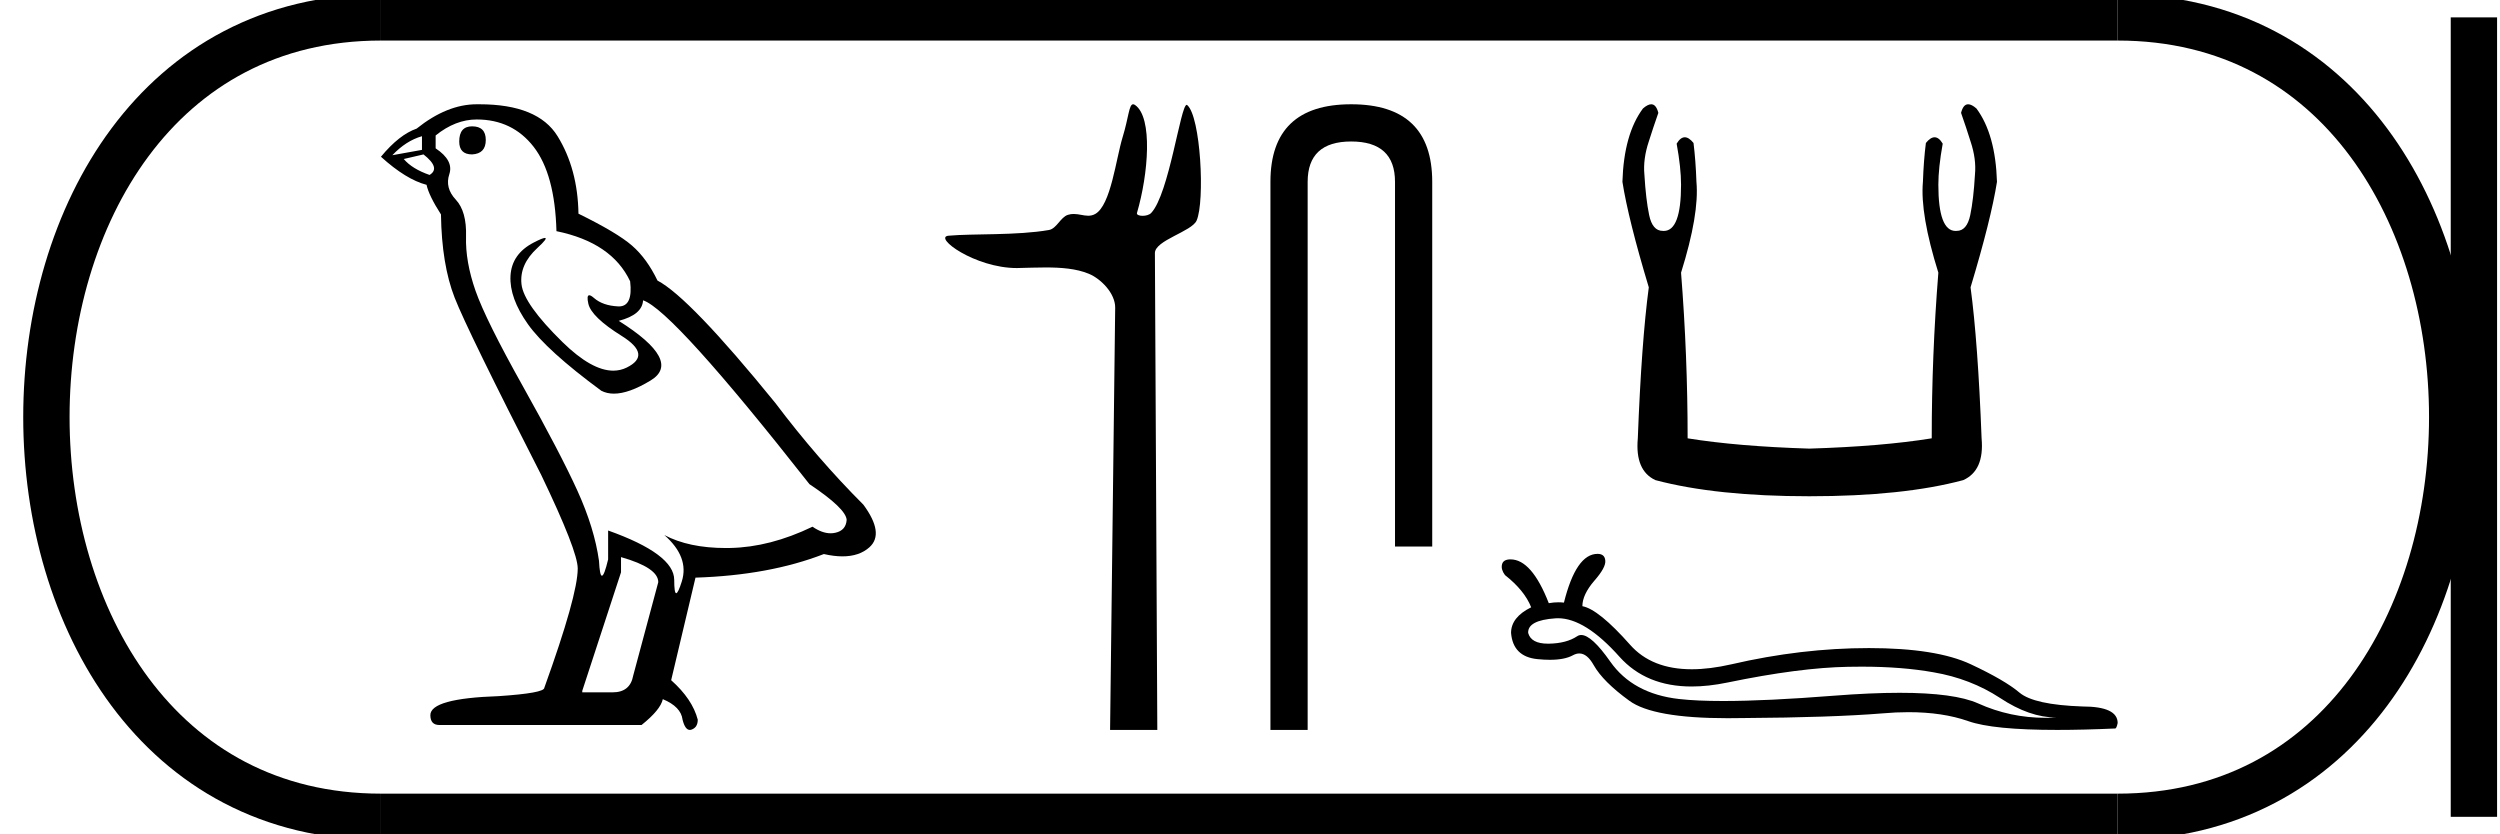 <?xml version='1.0' encoding='UTF-8' standalone='yes'?><svg xmlns='http://www.w3.org/2000/svg' xmlns:xlink='http://www.w3.org/1999/xlink' width='53.944' height='18.0' ><path d='M 10.187 2.726 Q 9.909 2.726 9.909 3.054 Q 9.909 3.332 10.187 3.332 Q 10.482 3.316 10.482 3.021 Q 10.482 2.726 10.187 2.726 ZM 9.105 2.939 L 9.105 3.234 L 8.466 3.349 Q 8.761 3.037 9.105 2.939 ZM 9.138 3.332 Q 9.515 3.627 9.269 3.775 Q 8.892 3.644 8.712 3.431 L 9.138 3.332 ZM 10.286 2.578 Q 11.056 2.578 11.515 3.168 Q 11.974 3.759 12.007 4.988 Q 13.204 5.234 13.597 6.07 Q 13.661 6.612 13.353 6.612 Q 13.344 6.612 13.335 6.611 Q 13.007 6.595 12.818 6.431 Q 12.75 6.371 12.715 6.371 Q 12.654 6.371 12.695 6.554 Q 12.761 6.841 13.417 7.25 Q 14.072 7.66 13.523 7.931 Q 13.387 7.998 13.233 7.998 Q 12.767 7.998 12.138 7.382 Q 11.302 6.562 11.253 6.136 Q 11.204 5.709 11.597 5.349 Q 11.831 5.134 11.758 5.134 Q 11.708 5.134 11.515 5.234 Q 11.04 5.48 11.015 5.955 Q 10.991 6.431 11.392 6.996 Q 11.794 7.562 12.974 8.431 Q 13.095 8.494 13.247 8.494 Q 13.571 8.494 14.04 8.209 Q 14.728 7.791 13.351 6.923 Q 13.859 6.791 13.876 6.48 Q 14.515 6.693 17.466 10.447 Q 18.253 10.972 18.269 11.218 Q 18.253 11.447 18.023 11.496 Q 17.974 11.507 17.923 11.507 Q 17.738 11.507 17.532 11.365 Q 16.613 11.808 15.753 11.824 Q 15.708 11.825 15.663 11.825 Q 14.863 11.825 14.335 11.545 L 14.335 11.545 Q 14.876 12.021 14.712 12.545 Q 14.632 12.8 14.591 12.8 Q 14.548 12.8 14.548 12.513 Q 14.548 11.955 13.122 11.447 L 13.122 12.07 Q 13.038 12.423 12.988 12.423 Q 12.941 12.423 12.925 12.103 Q 12.827 11.398 12.458 10.586 Q 12.089 9.775 11.286 8.341 Q 10.482 6.906 10.261 6.275 Q 10.04 5.644 10.056 5.103 Q 10.072 4.562 9.835 4.308 Q 9.597 4.054 9.695 3.759 Q 9.794 3.463 9.4 3.201 L 9.4 2.923 Q 9.827 2.578 10.286 2.578 ZM 13.4 12.021 Q 14.204 12.25 14.204 12.562 L 13.663 14.578 Q 13.597 14.939 13.22 14.939 L 12.564 14.939 L 12.564 14.906 L 13.4 12.349 L 13.4 12.021 ZM 10.345 2.25 Q 10.315 2.25 10.286 2.25 Q 9.646 2.25 8.99 2.775 Q 8.613 2.906 8.22 3.382 Q 8.761 3.873 9.204 3.988 Q 9.253 4.218 9.515 4.627 Q 9.531 5.709 9.81 6.423 Q 10.089 7.136 11.679 10.25 Q 12.466 11.89 12.466 12.267 Q 12.466 12.841 11.745 14.841 Q 11.745 14.955 10.761 15.021 Q 9.286 15.07 9.286 15.431 Q 9.286 15.644 9.482 15.644 L 13.843 15.644 Q 14.253 15.316 14.302 15.086 Q 14.695 15.25 14.728 15.529 Q 14.783 15.75 14.885 15.75 Q 14.904 15.75 14.925 15.742 Q 15.056 15.693 15.056 15.529 Q 14.941 15.086 14.482 14.677 L 15.007 12.464 Q 16.597 12.414 17.777 11.955 Q 17.996 12.005 18.178 12.005 Q 18.542 12.005 18.761 11.808 Q 19.089 11.513 18.63 10.89 Q 17.63 9.89 16.728 8.693 Q 14.876 6.414 14.187 6.054 Q 13.958 5.578 13.638 5.3 Q 13.318 5.021 12.482 4.611 Q 12.466 3.644 12.031 2.939 Q 11.607 2.25 10.345 2.25 Z' style='fill:#000000;stroke:none' /><path d='M 24.45 2.25 C 24.36 2.25 24.354 2.533 24.226 2.951 C 24.079 3.427 23.972 4.423 23.634 4.616 C 23.583 4.645 23.532 4.655 23.481 4.655 C 23.381 4.655 23.279 4.617 23.168 4.617 C 23.128 4.617 23.086 4.622 23.042 4.636 C 22.883 4.687 22.8 4.934 22.633 4.963 C 21.942 5.084 20.996 5.038 20.468 5.086 C 20.128 5.116 21.035 5.784 21.941 5.784 C 21.954 5.784 21.967 5.784 21.979 5.783 C 22.168 5.779 22.366 5.771 22.564 5.771 C 22.894 5.771 23.222 5.795 23.491 5.906 C 23.756 6.015 24.067 6.331 24.063 6.641 L 23.953 15.75 L 24.972 15.75 L 24.92 5.461 C 24.919 5.185 25.716 4.997 25.82 4.759 C 26.002 4.344 25.909 2.512 25.616 2.266 C 25.612 2.264 25.609 2.262 25.606 2.262 C 25.474 2.262 25.227 4.183 24.84 4.595 C 24.8 4.638 24.722 4.657 24.654 4.657 C 24.582 4.657 24.522 4.635 24.533 4.595 C 24.779 3.757 24.879 2.534 24.492 2.266 C 24.476 2.255 24.462 2.25 24.45 2.25 Z' style='fill:#000000;stroke:none' /><path d='M 29.155 2.25 Q 27.413 2.25 27.413 3.924 L 27.413 15.75 L 28.216 15.75 L 28.216 3.924 Q 28.216 3.053 29.155 3.053 Q 30.101 3.053 30.101 3.924 L 30.101 11.793 L 30.904 11.793 L 30.904 3.924 Q 30.904 2.25 29.155 2.25 Z' style='fill:#000000;stroke:none' /><path d='M 35.63 2.25 Q 35.555 2.25 35.451 2.341 Q 35.039 2.895 35.008 3.923 Q 35.134 4.729 35.577 6.2 Q 35.419 7.386 35.34 9.458 Q 35.277 10.154 35.72 10.36 Q 37.032 10.708 39.041 10.708 Q 41.065 10.708 42.362 10.36 Q 42.821 10.154 42.758 9.458 Q 42.679 7.386 42.52 6.2 Q 42.963 4.729 43.09 3.923 Q 43.058 2.895 42.647 2.341 Q 42.543 2.25 42.468 2.25 Q 42.361 2.25 42.315 2.436 Q 42.426 2.752 42.52 3.053 Q 42.647 3.432 42.615 3.765 Q 42.584 4.302 42.513 4.642 Q 42.441 4.982 42.22 4.982 Q 42.208 4.983 42.197 4.983 Q 41.825 4.983 41.825 3.986 Q 41.825 3.622 41.919 3.1 Q 41.838 2.962 41.744 2.962 Q 41.655 2.962 41.556 3.085 Q 41.508 3.464 41.492 3.923 Q 41.429 4.619 41.825 5.884 Q 41.682 7.671 41.682 9.458 Q 40.607 9.632 39.041 9.68 Q 37.491 9.632 36.415 9.458 Q 36.415 7.671 36.273 5.884 Q 36.669 4.619 36.605 3.923 Q 36.589 3.464 36.542 3.085 Q 36.442 2.962 36.354 2.962 Q 36.26 2.962 36.178 3.1 Q 36.273 3.622 36.273 3.986 Q 36.273 4.983 35.901 4.983 Q 35.89 4.983 35.878 4.982 Q 35.656 4.982 35.585 4.642 Q 35.514 4.302 35.482 3.765 Q 35.451 3.432 35.577 3.053 Q 35.672 2.752 35.783 2.436 Q 35.736 2.25 35.63 2.25 Z' style='fill:#000000;stroke:none' /><path d='M 33.617 13.34 Q 34.204 13.34 34.947 14.174 Q 35.521 14.813 36.502 14.813 Q 36.862 14.813 37.277 14.727 Q 38.828 14.406 39.88 14.388 Q 40.03 14.385 40.174 14.385 Q 41.04 14.385 41.723 14.507 Q 42.52 14.644 43.156 15.06 Q 43.792 15.482 44.368 15.482 Q 44.252 15.489 44.137 15.489 Q 43.373 15.489 42.686 15.179 Q 42.172 14.949 40.991 14.949 Q 40.37 14.949 39.565 15.012 Q 38.117 15.126 37.183 15.126 Q 36.61 15.126 36.231 15.083 Q 35.232 14.97 34.745 14.275 Q 34.343 13.702 34.119 13.702 Q 34.071 13.702 34.032 13.728 Q 33.8 13.883 33.419 13.889 Q 33.41 13.889 33.401 13.889 Q 33.037 13.889 32.974 13.657 Q 32.962 13.383 33.562 13.342 Q 33.59 13.34 33.617 13.34 ZM 34.471 11.951 Q 34.008 11.951 33.746 13.003 Q 33.688 12.996 33.628 12.996 Q 33.527 12.996 33.419 13.015 Q 33.051 12.07 32.593 12.07 Q 32.433 12.07 32.409 12.183 Q 32.385 12.29 32.474 12.409 Q 32.896 12.741 33.039 13.104 Q 32.605 13.318 32.605 13.657 Q 32.647 14.168 33.17 14.222 Q 33.317 14.237 33.442 14.237 Q 33.763 14.237 33.942 14.138 Q 34.012 14.1 34.078 14.1 Q 34.247 14.1 34.388 14.352 Q 34.59 14.709 35.155 15.119 Q 35.668 15.497 37.277 15.497 Q 37.438 15.497 37.61 15.494 Q 39.524 15.482 40.618 15.393 Q 40.911 15.367 41.179 15.367 Q 41.917 15.367 42.466 15.559 Q 43.001 15.75 44.391 15.75 Q 44.947 15.75 45.64 15.719 Q 45.67 15.719 45.694 15.601 Q 45.694 15.244 44.933 15.244 Q 43.893 15.208 43.578 14.947 Q 43.263 14.679 42.526 14.334 Q 41.783 13.984 40.326 13.984 Q 38.87 13.984 37.36 14.334 Q 36.892 14.441 36.504 14.441 Q 35.64 14.441 35.173 13.912 Q 34.495 13.146 34.144 13.08 Q 34.144 12.831 34.4 12.533 Q 34.656 12.242 34.638 12.094 Q 34.626 11.951 34.471 11.951 Z' style='fill:#000000;stroke:none' /><path d='M 8.22 0.375 C -1.405 0.375 -1.405 17.625 8.22 17.625 ' style='fill:none;stroke:#000000;stroke-width:1' /><path d='M 8.22 0.375 L 45.694 0.375 ' style='fill:none;stroke:#000000;stroke-width:1' /><path d='M 8.22 17.625 L 45.694 17.625 ' style='fill:none;stroke:#000000;stroke-width:1' /><path d='M 53.381 0.375 L 53.381 17.625 ' style='fill:none;stroke:#000000;stroke-width:1' /><path d='M 45.694 0.375 C 55.319 0.375 55.319 17.625 45.694 17.625 ' style='fill:none;stroke:#000000;stroke-width:1' /></svg>